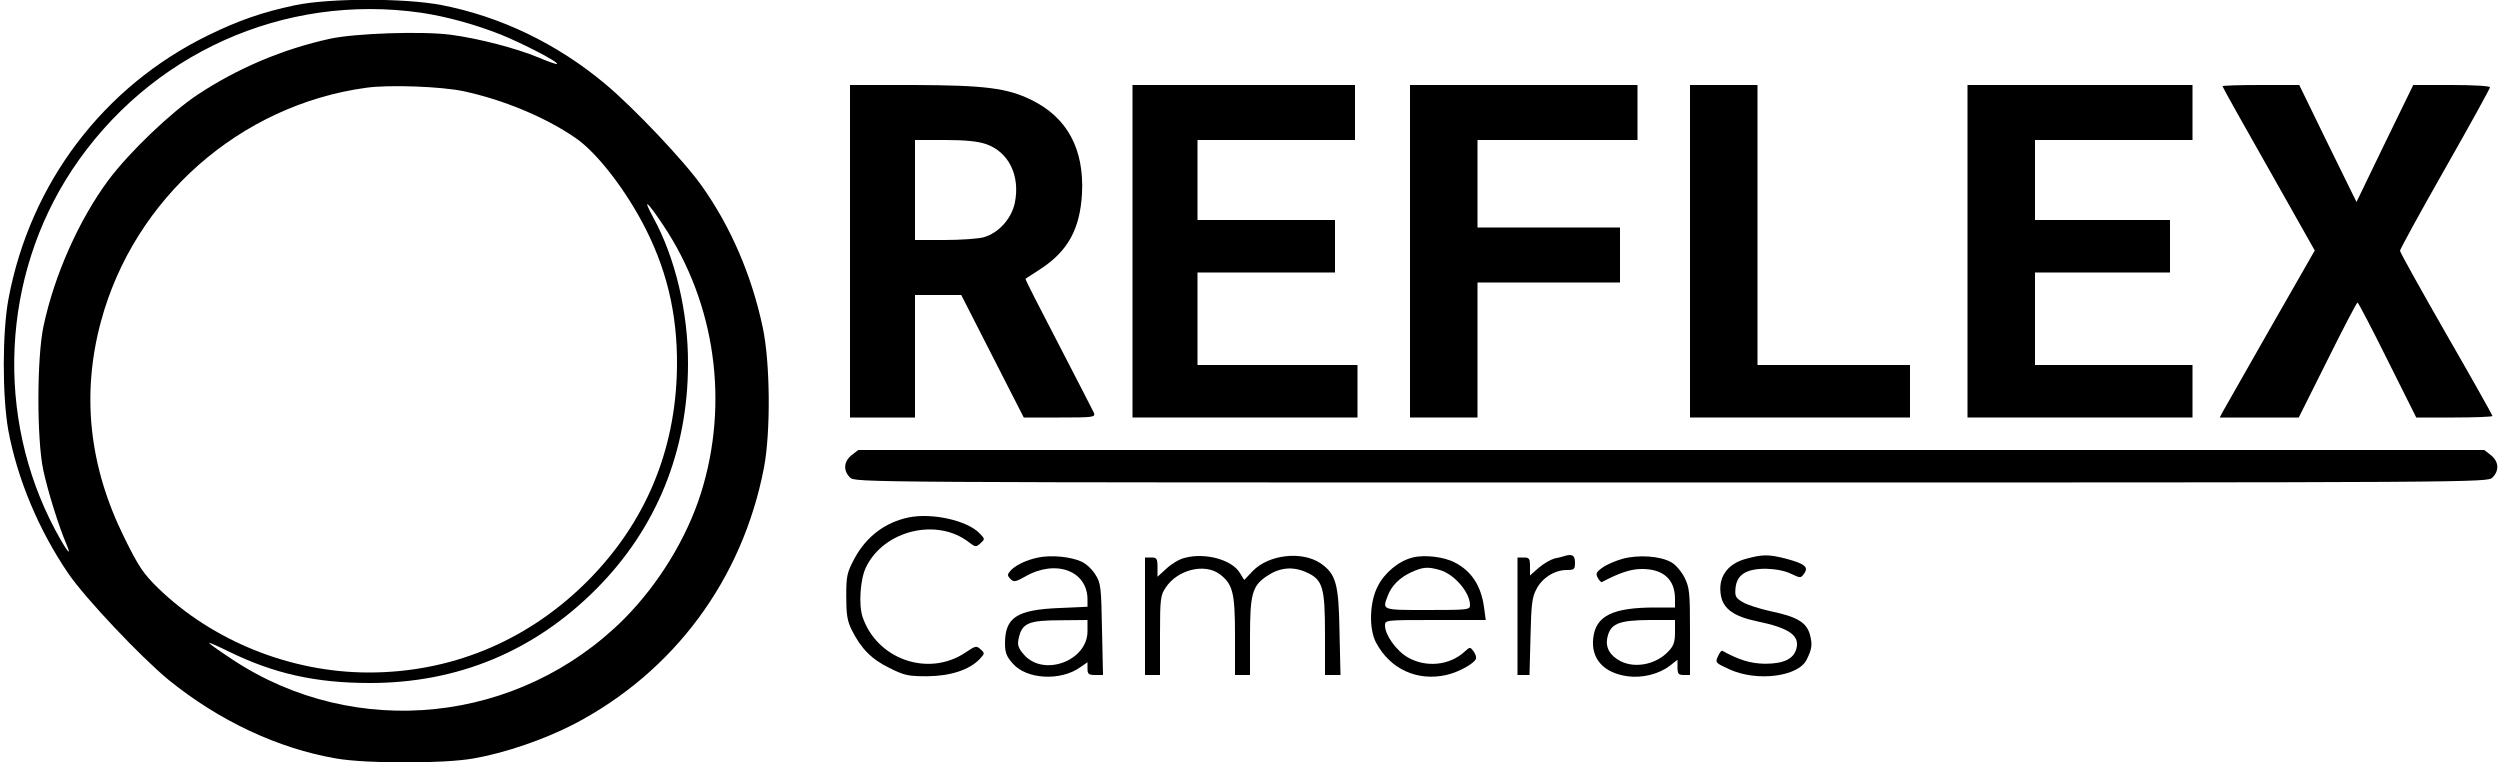 <?xml version="1.0" standalone="no"?>
<!DOCTYPE svg PUBLIC "-//W3C//DTD SVG 20010904//EN"
 "http://www.w3.org/TR/2001/REC-SVG-20010904/DTD/svg10.dtd">
<svg version="1.0" xmlns="http://www.w3.org/2000/svg"
 width="1000pt" height="305pt" viewBox="0 0 1000 305"
 preserveAspectRatio="xMidYMid meet">
<g transform="translate(0,305) scale(0.1,-0.1)"
fill="#000000" stroke="none">
<path d="M1180 3029 c-129 -27 -226 -61 -345 -119 -421 -205 -714 -592 -801
-1055 -25 -133 -25 -390 -1 -525 36 -195 122 -401 241 -575 67 -98 290 -334
401 -425 201 -163 437 -274 670 -314 122 -21 428 -21 548 0 127 22 284 76 404
138 399 209 673 578 759 1026 27 143 25 419 -5 560 -44 208 -128 403 -243 565
-71 101 -274 315 -388 410 -193 161 -418 269 -655 315 -148 28 -447 28 -585
-1z m505 -30 c101 -15 217 -47 320 -88 90 -37 230 -109 223 -117 -3 -2 -36 10
-74 26 -89 37 -238 76 -351 91 -113 15 -383 6 -483 -16 -188 -41 -370 -118
-530 -224 -107 -71 -273 -230 -356 -341 -118 -159 -217 -381 -260 -585 -27
-127 -27 -452 -1 -575 19 -88 62 -225 92 -295 25 -60 2 -30 -44 55 -241 453
-215 1013 67 1440 309 466 848 708 1397 629z m170 -314 c158 -34 325 -103 446
-186 87 -59 205 -212 283 -367 92 -183 131 -370 123 -587 -13 -327 -141 -611
-376 -838 -236 -227 -533 -347 -856 -347 -312 0 -625 126 -844 339 -58 57 -77
85 -134 201 -141 285 -172 573 -93 865 133 492 556 865 1061 934 92 13 302 5
390 -14z m800 -539 c207 -312 262 -708 149 -1068 -57 -181 -170 -365 -308
-504 -420 -419 -1073 -487 -1565 -163 -50 33 -92 63 -95 67 -2 4 34 -12 81
-35 180 -88 347 -125 563 -125 351 0 657 127 905 376 241 242 367 552 367 901
1 205 -51 424 -138 583 -46 85 -27 70 41 -32z"/>
<path d="M3400 2045 l0 -665 130 0 130 0 0 245 0 245 93 0 92 0 125 -245 125
-245 144 0 c132 0 143 1 137 18 -4 9 -68 133 -142 276 -74 142 -134 259 -132
261 2 1 29 19 60 39 110 72 158 160 166 302 9 178 -59 304 -202 374 -97 48
-186 59 -473 60 l-253 0 0 -665z m543 429 c92 -31 139 -127 116 -237 -14 -63
-65 -119 -124 -136 -22 -6 -93 -11 -157 -11 l-118 0 0 200 0 200 118 0 c82 0
133 -5 165 -16z"/>
<path d="M4530 2045 l0 -665 450 0 450 0 0 105 0 105 -320 0 -320 0 0 185 0
185 275 0 275 0 0 105 0 105 -275 0 -275 0 0 160 0 160 315 0 315 0 0 110 0
110 -445 0 -445 0 0 -665z"/>
<path d="M5640 2045 l0 -665 135 0 135 0 0 270 0 270 285 0 285 0 0 110 0 110
-285 0 -285 0 0 175 0 175 320 0 320 0 0 110 0 110 -455 0 -455 0 0 -665z"/>
<path d="M6760 2045 l0 -665 440 0 440 0 0 105 0 105 -305 0 -305 0 0 560 0
560 -135 0 -135 0 0 -665z"/>
<path d="M7870 2045 l0 -665 450 0 450 0 0 105 0 105 -315 0 -315 0 0 185 0
185 270 0 270 0 0 105 0 105 -270 0 -270 0 0 160 0 160 315 0 315 0 0 110 0
110 -450 0 -450 0 0 -665z"/>
<path d="M8890 2705 c0 -3 83 -152 185 -331 l184 -326 -178 -311 c-98 -172
-183 -322 -190 -334 l-12 -23 158 0 158 0 115 230 c63 127 117 230 120 230 3
0 57 -103 120 -230 l115 -230 152 0 c84 0 153 3 153 6 0 3 -83 151 -185 328
-102 178 -185 327 -185 333 0 6 81 154 180 328 99 174 180 321 180 326 0 5
-66 9 -153 9 l-154 0 -114 -234 -113 -234 -115 234 -114 234 -154 0 c-84 0
-153 -2 -153 -5z"/>
<path d="M3406 1229 c-31 -25 -34 -61 -6 -89 20 -20 33 -20 3285 -20 3252 0
3265 0 3285 20 28 28 25 64 -6 89 l-27 21 -3252 0 -3252 0 -27 -21z"/>
<path d="M3633 980 c-93 -20 -167 -76 -214 -162 -31 -58 -34 -70 -34 -153 0
-73 4 -99 22 -135 37 -74 79 -117 151 -152 60 -30 75 -33 152 -33 93 1 168 26
209 69 20 22 21 23 3 39 -16 15 -20 14 -60 -13 -149 -100 -355 -27 -412 143
-16 50 -9 151 14 198 71 148 285 200 413 99 25 -19 27 -19 45 -3 18 16 18 17
-3 39 -49 52 -191 84 -286 64z"/>
<path d="M4153 820 c-49 -10 -94 -32 -113 -55 -11 -13 -11 -18 2 -31 13 -13
20 -12 59 10 122 70 249 23 249 -92 l0 -29 -112 -5 c-172 -7 -218 -38 -218
-142 0 -36 6 -52 31 -80 55 -64 192 -71 270 -15 l29 20 0 -25 c0 -22 4 -26 31
-26 l31 0 -4 183 c-3 168 -5 185 -26 218 -12 20 -37 44 -55 52 -42 20 -121 28
-174 17z m197 -295 c0 -118 -174 -183 -253 -95 -23 26 -28 39 -23 63 13 65 38
76 174 76 l102 1 0 -45z"/>
<path d="M4737 818 c-21 -5 -53 -25 -72 -43 l-35 -32 0 38 c0 35 -3 39 -25 39
l-25 0 0 -235 0 -235 30 0 30 0 0 159 c0 147 2 160 23 191 47 71 154 98 215
54 53 -40 62 -73 62 -246 l0 -158 30 0 30 0 0 153 c0 171 9 204 68 243 50 34
102 39 155 16 68 -30 77 -58 77 -251 l0 -161 31 0 31 0 -4 173 c-3 192 -14
231 -76 274 -75 50 -207 35 -271 -31 l-34 -36 -18 29 c-32 53 -141 82 -222 59z"/>
<path d="M5651 820 c-55 -13 -113 -61 -140 -115 -33 -63 -36 -170 -7 -225 56
-106 164 -156 281 -130 49 11 111 45 119 65 2 6 -2 19 -10 30 -14 18 -14 18
-36 -2 -60 -55 -154 -64 -226 -23 -46 26 -92 90 -92 128 0 22 2 22 201 22
l202 0 -7 52 c-12 85 -50 144 -117 178 -43 23 -122 32 -168 20z m108 -50 c58
-16 121 -90 121 -140 0 -19 -5 -20 -170 -20 -185 0 -181 -1 -159 57 15 40 48
73 94 94 46 21 66 23 114 9z"/>
<path d="M6255 825 c-5 -2 -22 -6 -37 -9 -15 -4 -43 -20 -63 -37 l-35 -31 0
36 c0 32 -3 36 -25 36 l-25 0 0 -235 0 -235 24 0 24 0 4 153 c3 130 6 158 24
191 23 45 73 76 121 76 30 0 33 3 33 30 0 29 -12 36 -45 25z"/>
<path d="M6491 815 c-29 -8 -66 -24 -82 -36 -24 -17 -27 -24 -18 -40 6 -11 13
-19 17 -17 68 36 115 52 158 52 86 1 134 -41 134 -119 l0 -35 -79 0 c-170 0
-238 -33 -248 -122 -10 -83 42 -140 137 -153 58 -8 124 8 168 41 l32 25 0 -30
c0 -26 4 -31 25 -31 l25 0 0 173 c0 159 -2 176 -22 217 -13 25 -36 52 -53 61
-44 25 -130 31 -194 14z m209 -294 c0 -37 -5 -54 -25 -75 -53 -58 -147 -73
-206 -33 -38 25 -50 59 -36 100 15 44 49 56 165 57 l102 0 0 -49z"/>
<path d="M6985 815 c-77 -20 -115 -76 -101 -149 10 -52 53 -82 143 -101 127
-26 172 -56 159 -108 -10 -42 -50 -62 -126 -62 -58 1 -104 15 -171 52 -3 2
-11 -8 -17 -22 -12 -25 -10 -27 45 -52 110 -51 277 -30 310 39 21 43 23 60 13
98 -13 50 -51 73 -157 95 -45 10 -96 26 -113 37 -27 16 -31 23 -28 55 5 54 42
78 121 78 40 -1 76 -8 101 -20 38 -18 39 -18 52 0 20 27 3 40 -71 60 -70 18
-94 18 -160 0z"/>
</g>
</svg>

